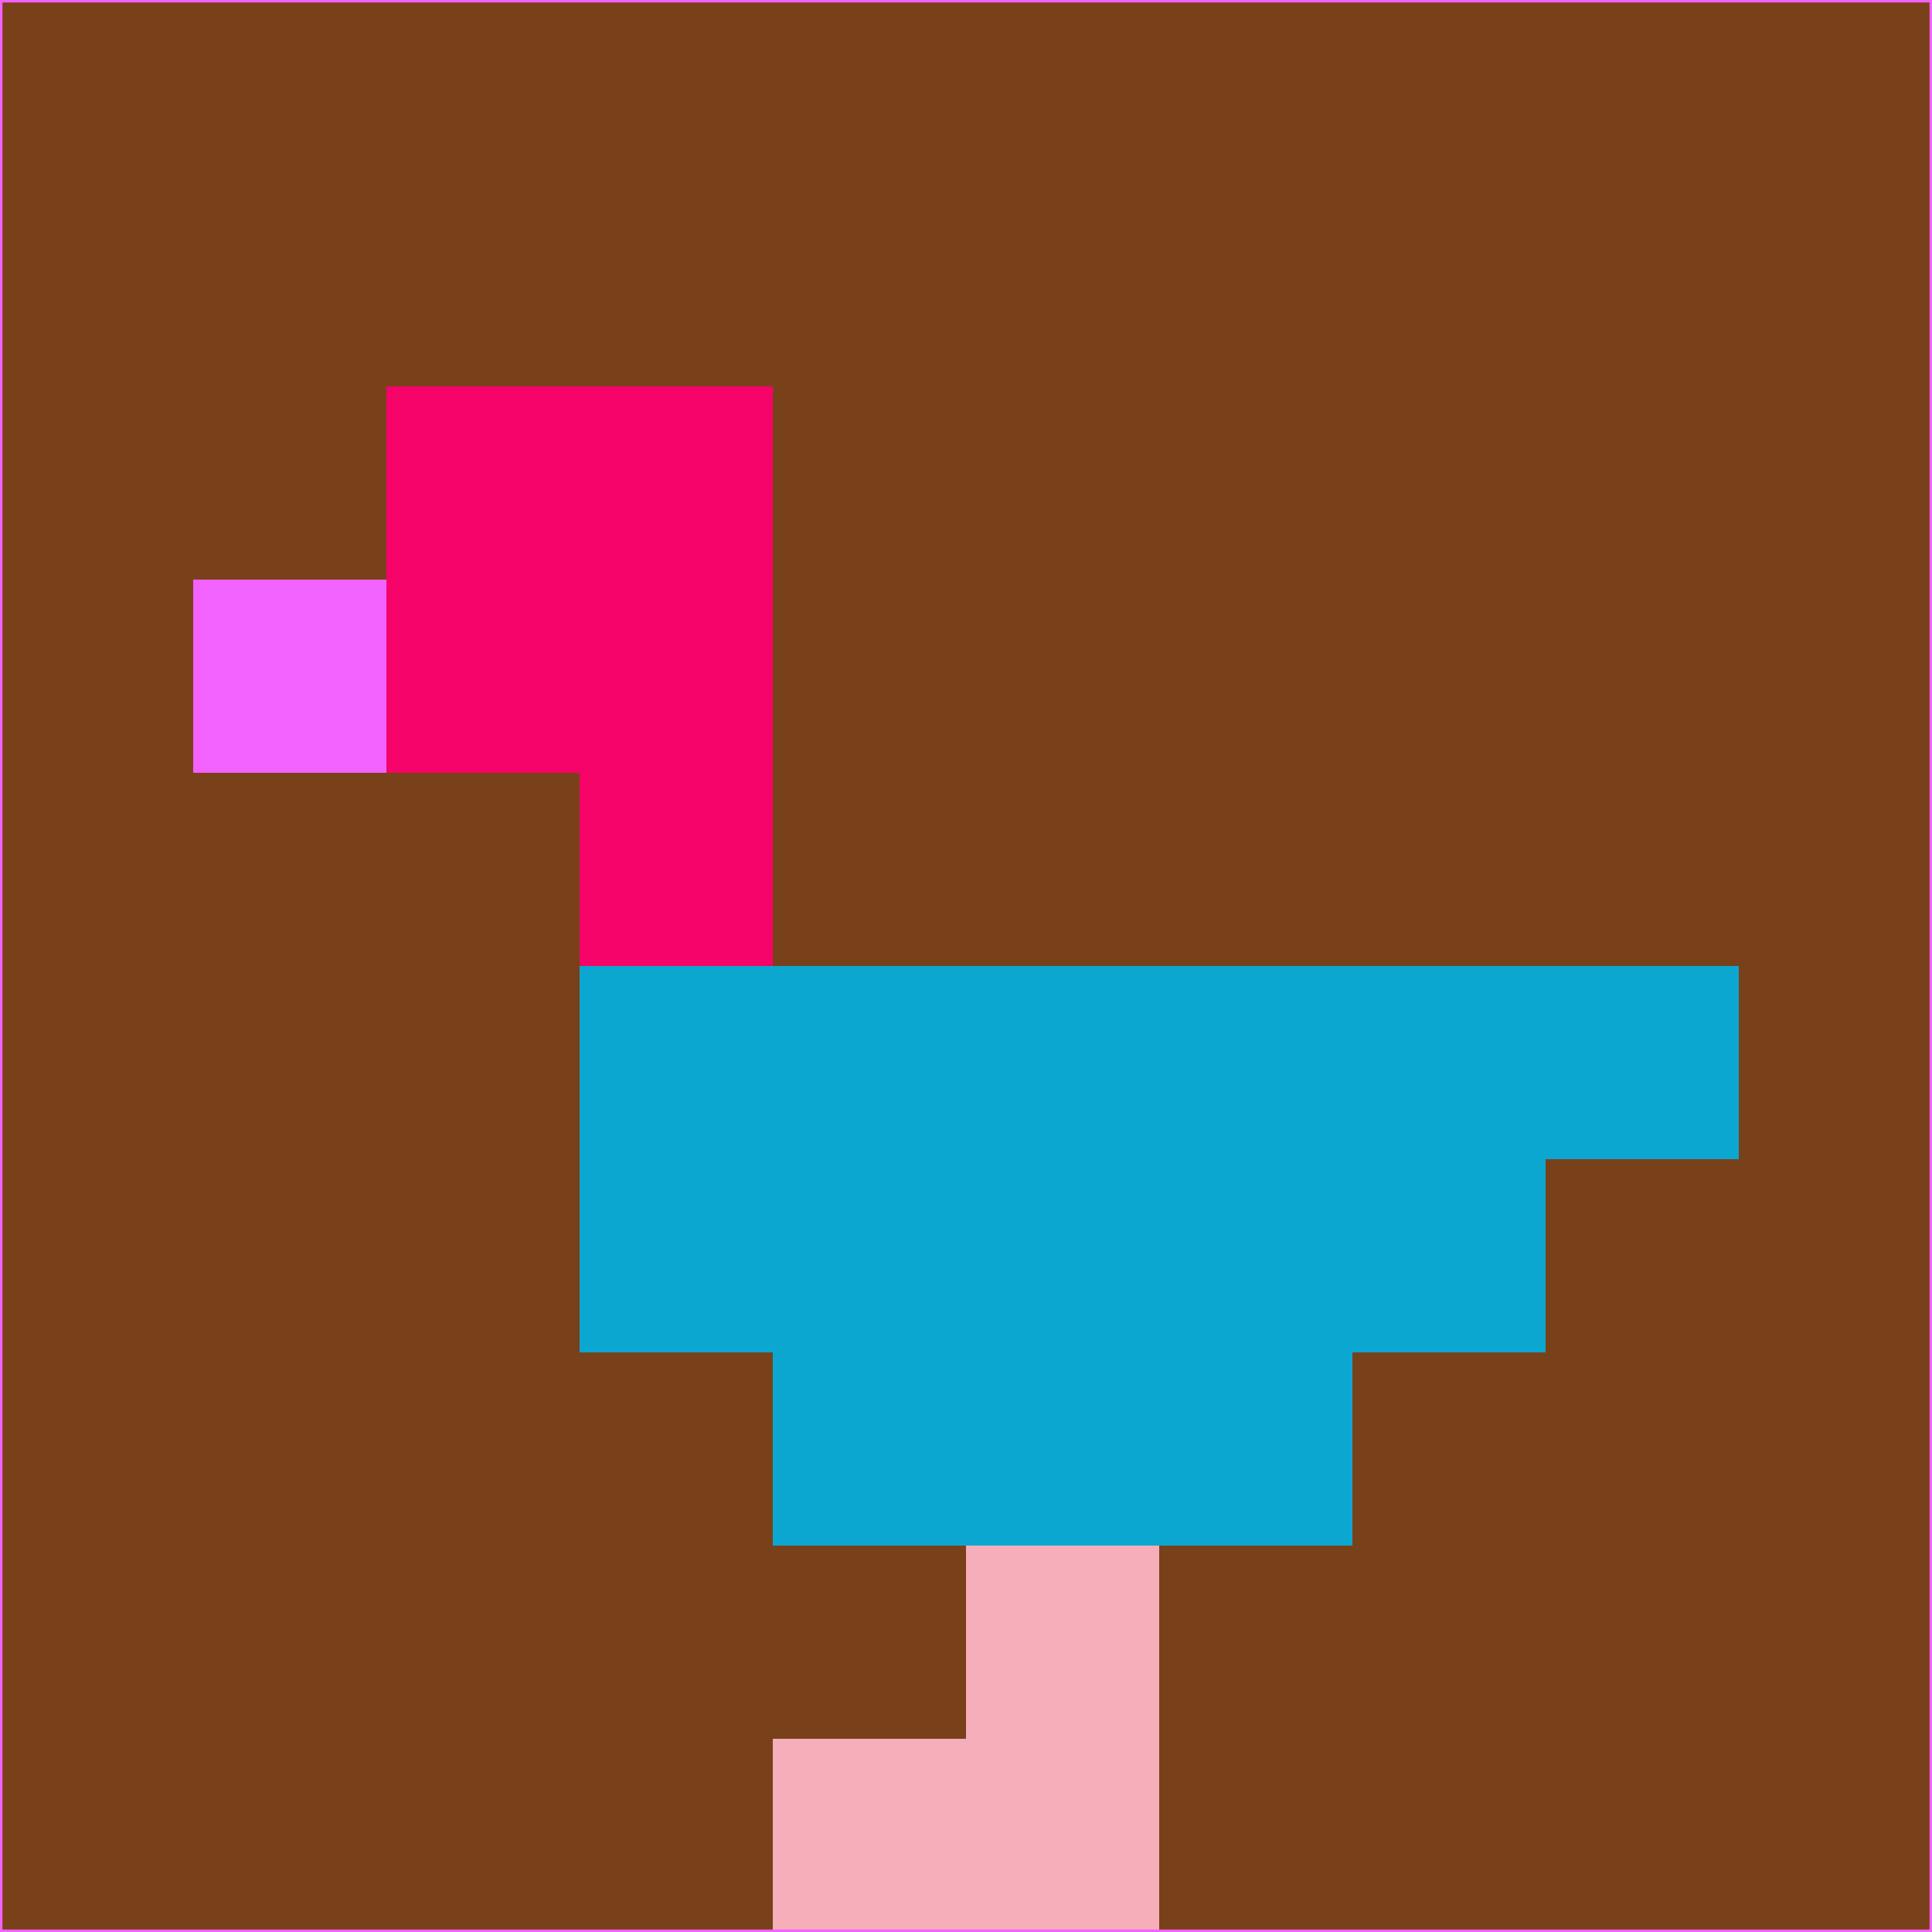<svg xmlns="http://www.w3.org/2000/svg" version="1.1" width="785" height="785">
  <title>'goose-pfp-694263' by Dmitri Cherniak (Cyberpunk Edition)</title>
  <desc>
    seed=744531
    backgroundColor=#79411a
    padding=20
    innerPadding=0
    timeout=500
    dimension=1
    border=false
    Save=function(){return n.handleSave()}
    frame=12

    Rendered at 2024-09-15T22:37:00.300Z
    Generated in 1ms
    Modified for Cyberpunk theme with new color scheme
  </desc>
  <defs/>
  <rect width="100%" height="100%" fill="#79411a"/>
  <g>
    <g id="0-0">
      <rect x="0" y="0" height="785" width="785" fill="#79411a"/>
      <g>
        <!-- Neon blue -->
        <rect id="0-0-2-2-2-2" x="157" y="157" width="157" height="157" fill="#f60369"/>
        <rect id="0-0-3-2-1-4" x="235.5" y="157" width="78.5" height="314" fill="#f60369"/>
        <!-- Electric purple -->
        <rect id="0-0-4-5-5-1" x="314" y="392.5" width="392.5" height="78.5" fill="#0ca7d0"/>
        <rect id="0-0-3-5-5-2" x="235.5" y="392.5" width="392.5" height="157" fill="#0ca7d0"/>
        <rect id="0-0-4-5-3-3" x="314" y="392.5" width="235.5" height="235.5" fill="#0ca7d0"/>
        <!-- Neon pink -->
        <rect id="0-0-1-3-1-1" x="78.5" y="235.5" width="78.5" height="78.5" fill="#f262ff"/>
        <!-- Cyber yellow -->
        <rect id="0-0-5-8-1-2" x="392.5" y="628" width="78.5" height="157" fill="#f7aebb"/>
        <rect id="0-0-4-9-2-1" x="314" y="706.5" width="157" height="78.5" fill="#f7aebb"/>
      </g>
      <rect x="0" y="0" stroke="#f262ff" stroke-width="2" height="785" width="785" fill="none"/>
    </g>
  </g>
  <script xmlns=""/>
</svg>